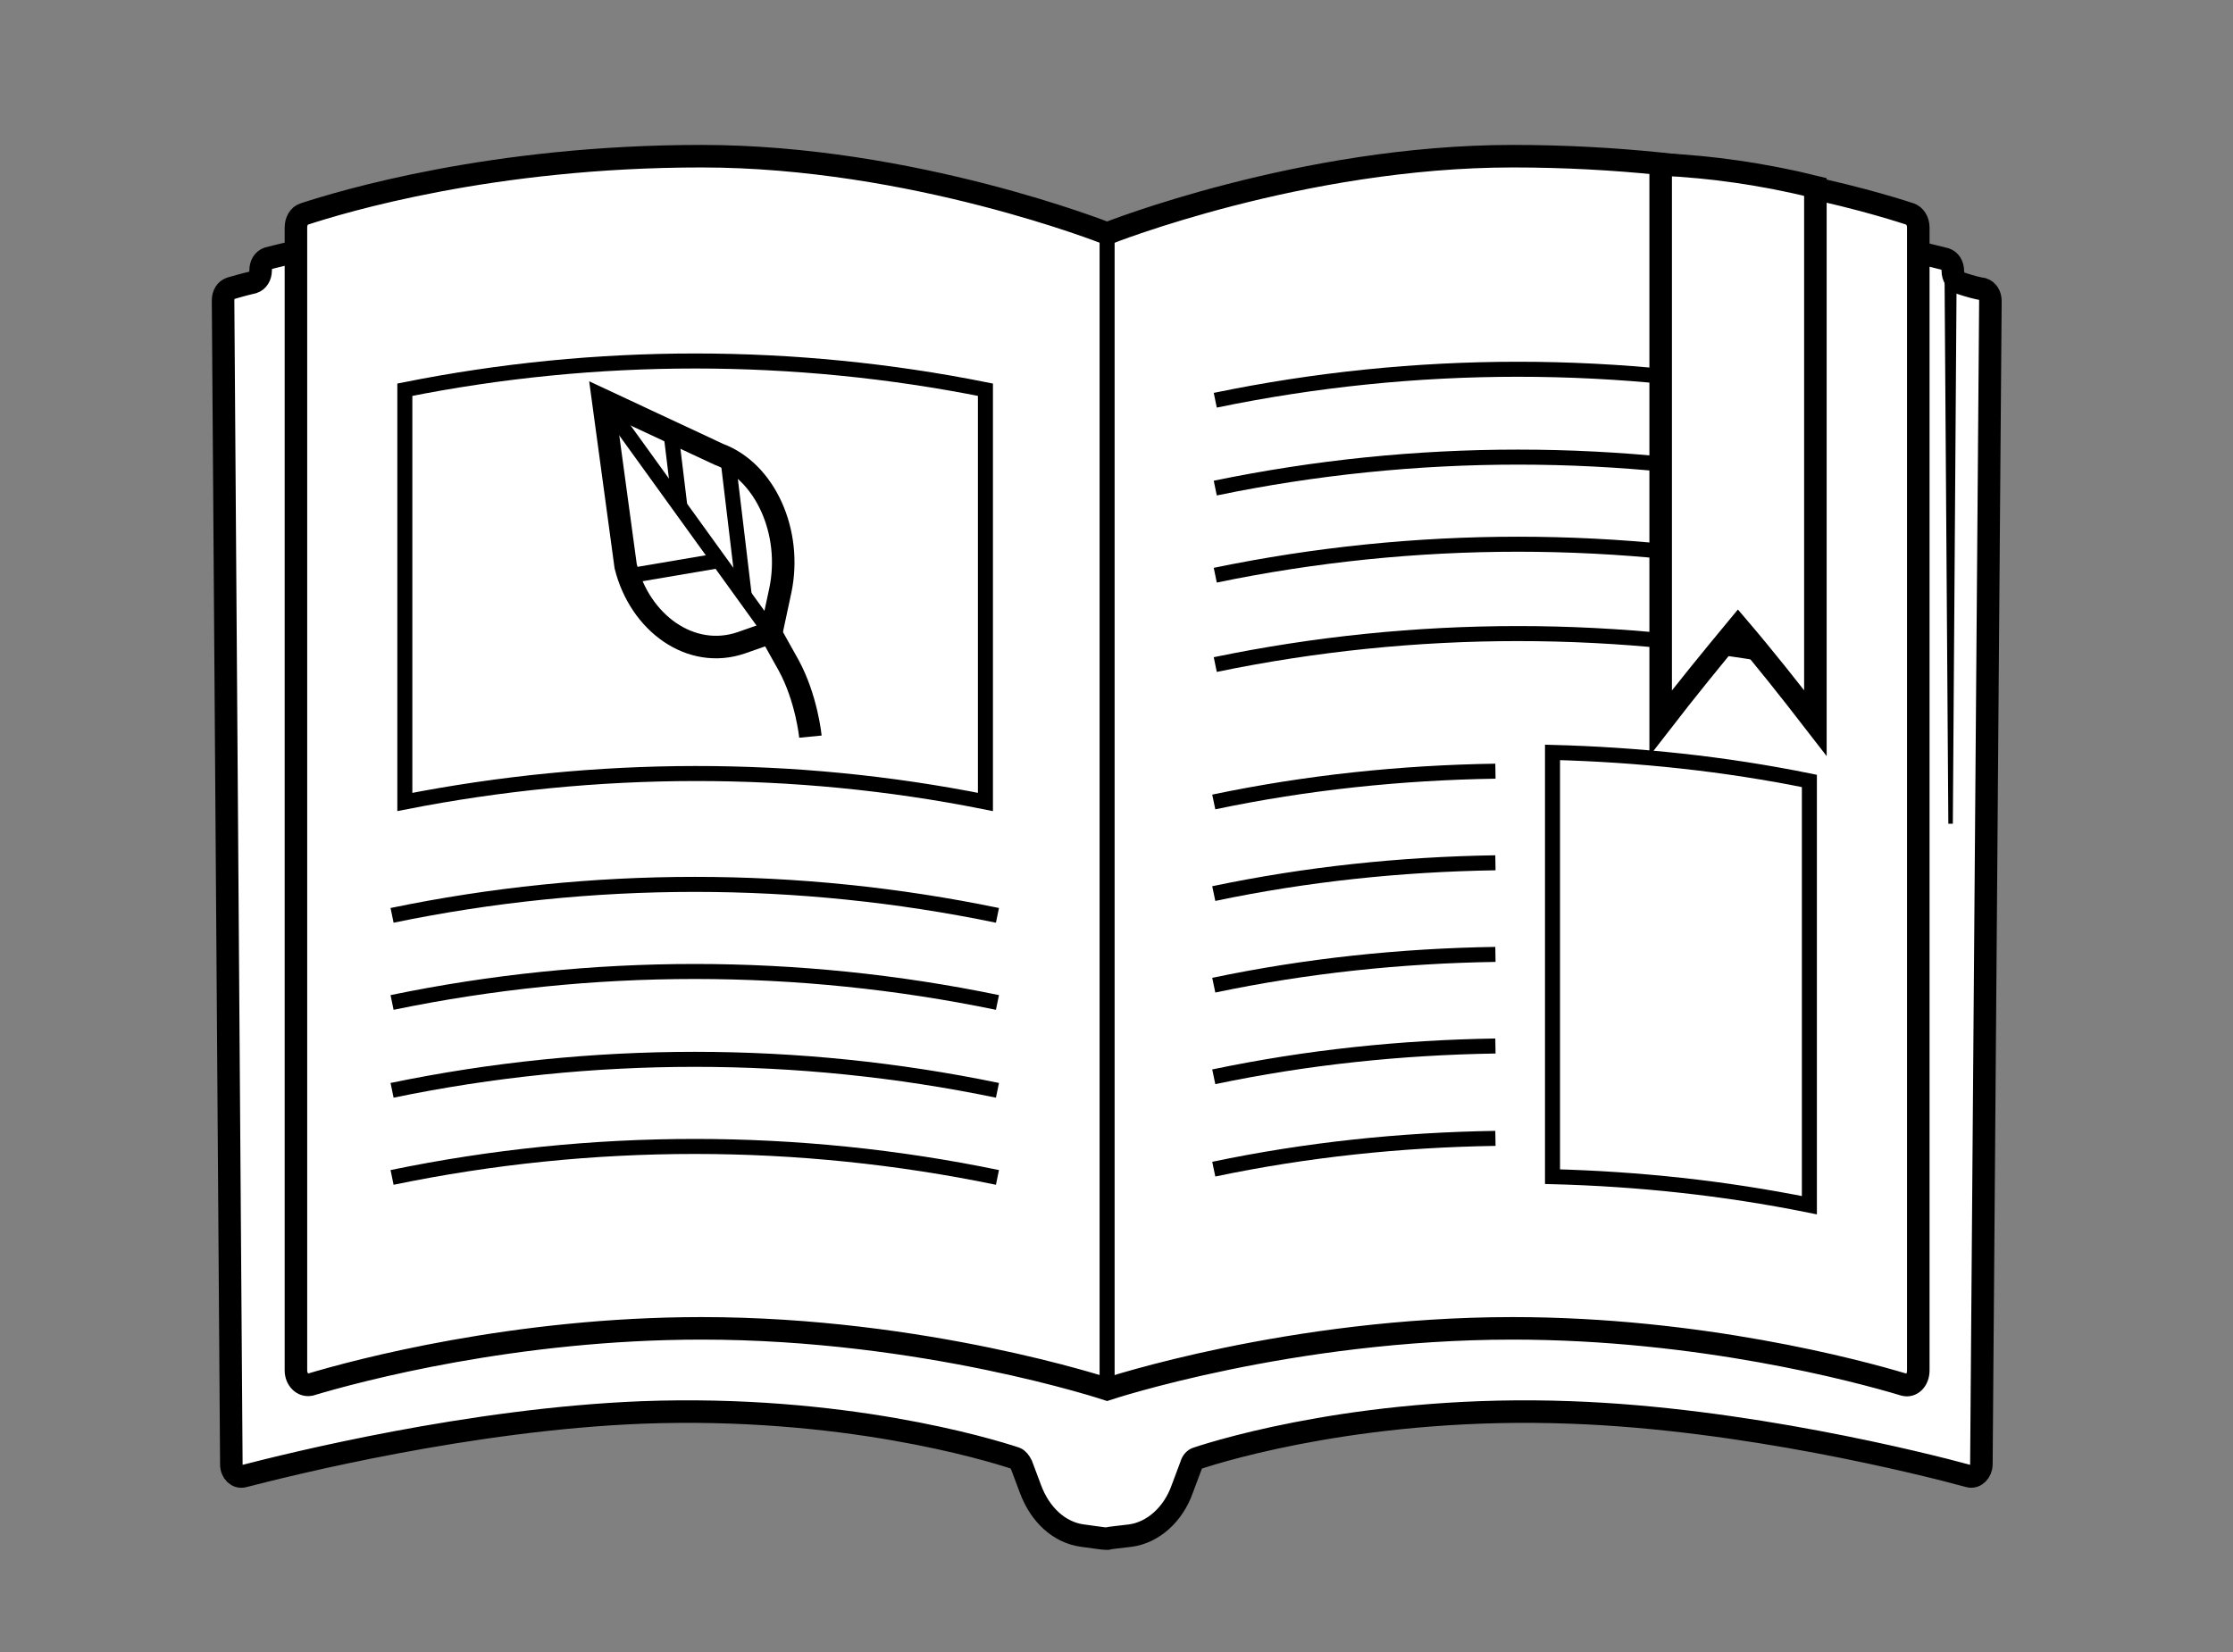 <?xml version="1.0" encoding="utf-8"?>
<!-- Generator: Adobe Illustrator 22.0.1, SVG Export Plug-In . SVG Version: 6.00 Build 0)  -->
<svg version="1.1" xmlns="http://www.w3.org/2000/svg" xmlns:xlink="http://www.w3.org/1999/xlink" x="0px" y="0px"
	 viewBox="0 0 297.3 220" style="enable-background:new 0 0 297.3 220;" xml:space="preserve">
<rect x="0" y="0" width="297.3" height="220" fill="#808080" stroke="none"/>
<style type="text/css">
	.st0{display:none;}
	.st1{display:inline;}
	.st2{fill:#FFFFFF;stroke:#000000;stroke-width:3;stroke-miterlimit:10;}
	.st3{fill:#FFFFFF;stroke:#000000;stroke-width:2;stroke-miterlimit:10;}
	.st4{display:inline;fill:none;stroke:#000000;stroke-width:5;stroke-miterlimit:10;}
	.st5{fill:#FFFFFF;}
	.st6{fill:none;stroke:#000000;stroke-width:2;stroke-miterlimit:10;}
	.st7{fill:none;stroke:#000000;stroke-width:3;stroke-miterlimit:10;}
</style>
<g id="Layer_1">
</g>
<g id="Layer_2">
	<g>
		<g>
			<path class="st2" d="M147.4,184.9V32.6c0-0.8,0.5-1.5,1.2-1.6c6-0.5,33.3-2.7,57.6-2.6c28.2,0.1,48.2,4.9,52.8,6.1
				c0.6,0.2,1,0.8,1,1.6v0c0,0.7,0.4,1.4,1,1.6c1.2,0.4,2.3,0.7,3,0.8c0.6,0.2,1,0.8,1,1.6l-1.2,154.9c0,1-0.8,1.8-1.6,1.6
				c-6.2-1.7-30.2-7.7-53.1-8.5c-26.6-1-46.1,4.9-49.7,6.1c-0.4,0.1-0.7,0.5-0.8,0.9l-1.2,3.2c-1.2,3.4-3.9,5.8-6.9,6.2
				c-1.5,0.2-2.8,0.3-3.1,0.4c-0.1,0-0.1,0-0.2,0c-0.3,0-1.6-0.2-3.1-0.4c-3-0.4-5.6-2.7-6.9-6.2l-1.2-3.2c-0.2-0.4-0.5-0.8-0.8-0.9
				c-3.6-1.2-23.1-7.1-49.7-6.1c-22.9,0.9-46.9,6.9-53.1,8.5c-0.8,0.2-1.6-0.5-1.6-1.6L29.7,40c0-0.8,0.4-1.4,1-1.6
				c0.7-0.2,1.7-0.5,3-0.8c0.6-0.2,1-0.8,1-1.6v0c0-0.8,0.4-1.4,1-1.6c4.6-1.2,24.7-5.9,52.8-6.1c24.3-0.1,51.6,2.1,57.6,2.6
				c0.7,0.1,1.2,0.8,1.2,1.6V184.9"/>
			<g>
				<line class="st5" x1="259.7" y1="37.3" x2="259.7" y2="109.7"/>
				<polygon points="260,109.7 260.5,37.3 258.9,37.3 259.4,109.7 				"/>
			</g>
		</g>
		<g>
			<path class="st2" d="M201.4,20.8c-28.1,0-54,10.3-54,10.3s-25.9-10.3-54-10.3c-28,0-48,6.1-52.9,7.7c-0.7,0.2-1.1,1-1.1,1.8
				v152.2c0,1.2,0.9,2.1,1.9,1.9c6.3-1.9,27.3-7.5,52.1-7.5c29.6,0,54,8.1,54,8.1s24.4-8.1,54-8.1c24.8,0,45.8,5.6,52.1,7.5
				c1,0.3,1.9-0.6,1.9-1.9V30.3c0-0.9-0.5-1.6-1.1-1.8C249.4,26.9,229.4,20.8,201.4,20.8z"/>
			<line class="st6" x1="147.4" y1="31.1" x2="147.4" y2="184.9"/>
		</g>
		<g>
			<path class="st2" d="M107.9,98.1c0,0-0.5-5.1-2.9-9.5c-3.3-5.9-2.4-4.3-2.4-4.3"/>
			<g>
				<path class="st2" d="M80.3,53.3l15.4,7.2c6.2,2.3,9.8,10.4,8.2,18.1l-1.2,5.6l-4,1.4C92,87.9,85.2,83,83.3,75.4L80.3,53.3z"/>
				<line class="st3" x1="102.6" y1="84.2" x2="80.3" y2="53.3"/>
				<line class="st3" x1="90.5" y1="67.3" x2="89.3" y2="57.4"/>
				<line class="st3" x1="99.1" y1="79.4" x2="96.9" y2="61"/>
				<line class="st3" x1="95.5" y1="74.7" x2="83.7" y2="76.7"/>
			</g>
		</g>
		<g>
			<g>
				<g>
					<path class="st6" d="M52.2,133.5c26.6-5.5,54-5.5,80.6,0"/>
					<path class="st6" d="M52.2,145.2c26.6-5.5,54-5.5,80.6,0"/>
					<path class="st6" d="M52.2,156.8c26.6-5.5,54-5.5,80.6,0"/>
					<path class="st6" d="M52.2,121.9c26.6-5.5,54-5.5,80.6,0"/>
				</g>
				<path class="st6" d="M131.2,106.8c-25.5-5.1-51.8-5-77.3,0c0-18.3,0-36.6,0-54.9c25.5-5.1,51.8-5.1,77.3,0
					C131.2,70.3,131.2,88.6,131.2,106.8z"/>
			</g>
		</g>
		<g>
			<g>
				<g>
					<path class="st6" d="M161.6,131.2c12.4-2.6,24.9-3.9,37.5-4.1"/>
					<path class="st6" d="M161.6,119c12.4-2.6,24.9-3.9,37.5-4.1"/>
					<path class="st6" d="M161.6,106.8c12.4-2.6,24.9-3.9,37.5-4.1"/>
					<path class="st6" d="M161.6,143.4c12.4-2.6,24.9-3.9,37.5-4.1"/>
					<path class="st6" d="M161.6,155.7c12.4-2.6,24.9-3.9,37.5-4.1"/>
				</g>
				<g>
					<path class="st6" d="M161.8,53.3c26.6-5.5,54-5.5,80.6,0"/>
					<path class="st6" d="M161.8,65c26.6-5.5,54-5.5,80.6,0"/>
					<path class="st6" d="M161.8,76.6c26.6-5.5,54-5.5,80.6,0"/>
					<path class="st6" d="M161.8,88.5c26.6-5.5,54-5.5,80.6,0"/>
				</g>
				<path class="st6" d="M206.7,156.7c0-18.8,0-37.7,0-56.5c11.4,0.3,22.9,1.5,34.2,3.8c0,18.8,0,37.7,0,56.5
					C229.5,158.2,218.1,157,206.7,156.7z"/>
			</g>
		</g>
		<g>
			<path class="st5" d="M241.7,96.3c-3.4-4.4-6.8-8.7-10.3-12.8c-3.4,4.1-6.9,8.4-10.3,12.8c0-24.8,0-49.6,0-74.4
				c6.8,0.3,13.7,1.3,20.6,3C241.7,48.6,241.7,72.5,241.7,96.3z"/>
			<path class="st7" d="M241.7,96.3c-3.4-4.4-6.8-8.7-10.3-12.8c-3.4,4.1-6.9,8.4-10.3,12.8c0-24.8,0-49.6,0-74.4
				c6.8,0.3,13.7,1.3,20.6,3C241.7,48.6,241.7,72.5,241.7,96.3z"/>
		</g>
	</g>
</g>
</svg>
